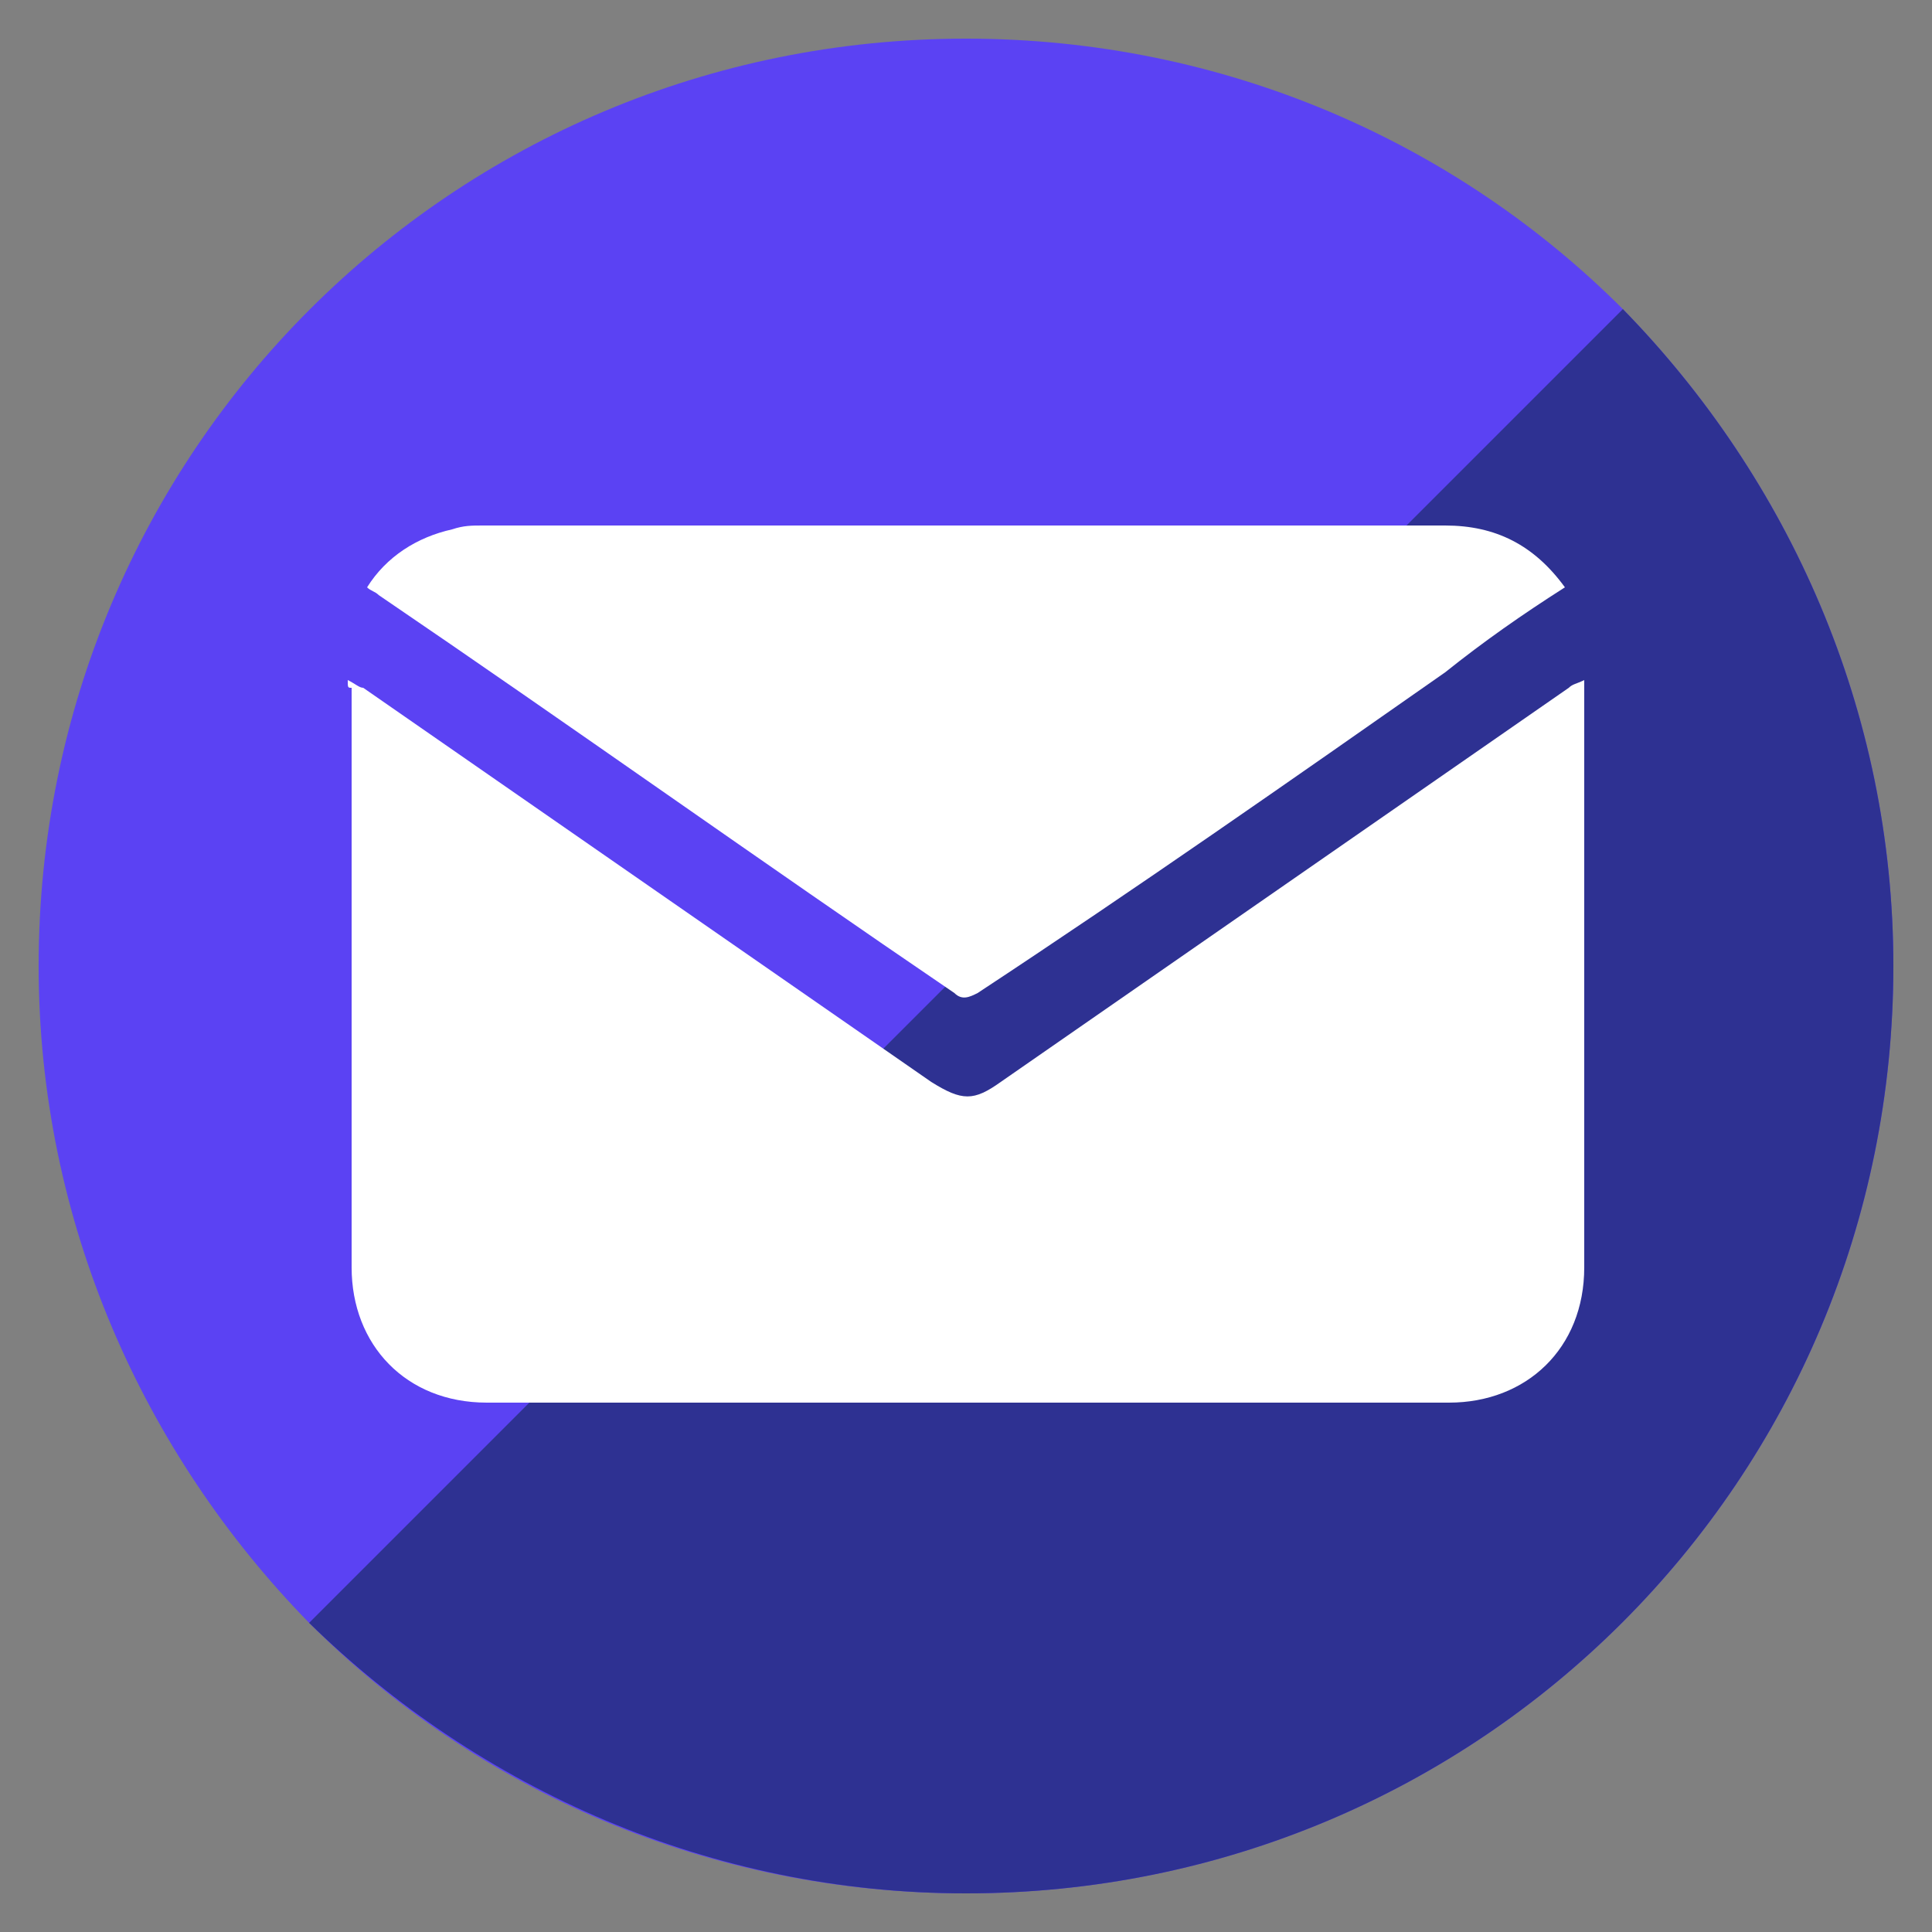 <?xml version="1.0" encoding="utf-8"?>
<!-- Generator: Adobe Illustrator 24.0.2, SVG Export Plug-In . SVG Version: 6.00 Build 0)  -->
<svg version="1.1" id="Capa_1" xmlns="http://www.w3.org/2000/svg" xmlns:xlink="http://www.w3.org/1999/xlink" x="0px" y="0px"
	 viewBox="0 0 50 50" style="enable-background:new 0 0 50 50;" xml:space="preserve">
<rect x="0" y="0" width="50" height="50" fill="#808080" stroke="none"/>
<style type="text/css">
	.st0{fill:#5B42F3;}
	.st1{fill:#2E3192;}
	.st2{fill:#FFFFFF;}
</style>
<g>
	<g>
		<g>
			<g>
				<g>
					<g>
						<path class="st0" d="M42,8c-4.3-4.3-10.3-7-17-7C11.7,1,1,11.7,1,25c0,6.6,2.7,12.6,7,17c4.3,4.3,10.3,7,17,7
							c13.3,0,24-10.7,24-24C49,18.4,46.3,12.4,42,8z"/>
						<path class="st1" d="M49,25c0,13.3-10.7,24-24,24c-6.6,0-12.6-2.7-17-7L42,8C46.3,12.4,49,18.4,49,25z"/>
					</g>
				</g>
			</g>
		</g>
	</g>
	<g>
		<path class="st2" d="M9,17.6c0.2,0.1,0.3,0.2,0.4,0.2c4.9,3.4,9.8,6.8,14.7,10.2c0.8,0.5,1.1,0.5,1.8,0c4.9-3.4,9.8-6.8,14.7-10.2
			c0.1-0.1,0.2-0.1,0.4-0.2c0,0.1,0,0.2,0,0.3c0,5,0,9.9,0,14.9c0,2.1-1.5,3.5-3.5,3.5c-8.3,0-16.6,0-24.9,0c-2.1,0-3.5-1.5-3.5-3.5
			c0-5,0-10,0-15C9,17.8,9,17.8,9,17.6z"/>
		<path class="st2" d="M40.5,15.2c-1.1,0.7-2.1,1.4-3.1,2.2c-4,2.8-8,5.6-12.1,8.3c-0.2,0.1-0.4,0.2-0.6,0c-5-3.4-9.9-6.9-14.9-10.3
			c-0.1-0.1-0.2-0.1-0.3-0.2c0.5-0.8,1.3-1.3,2.2-1.5c0.3-0.1,0.5-0.1,0.8-0.1c8.3,0,16.6,0,24.9,0C38.7,13.6,39.7,14.1,40.5,15.2z"
			/>
	</g>
</g>
</svg>
